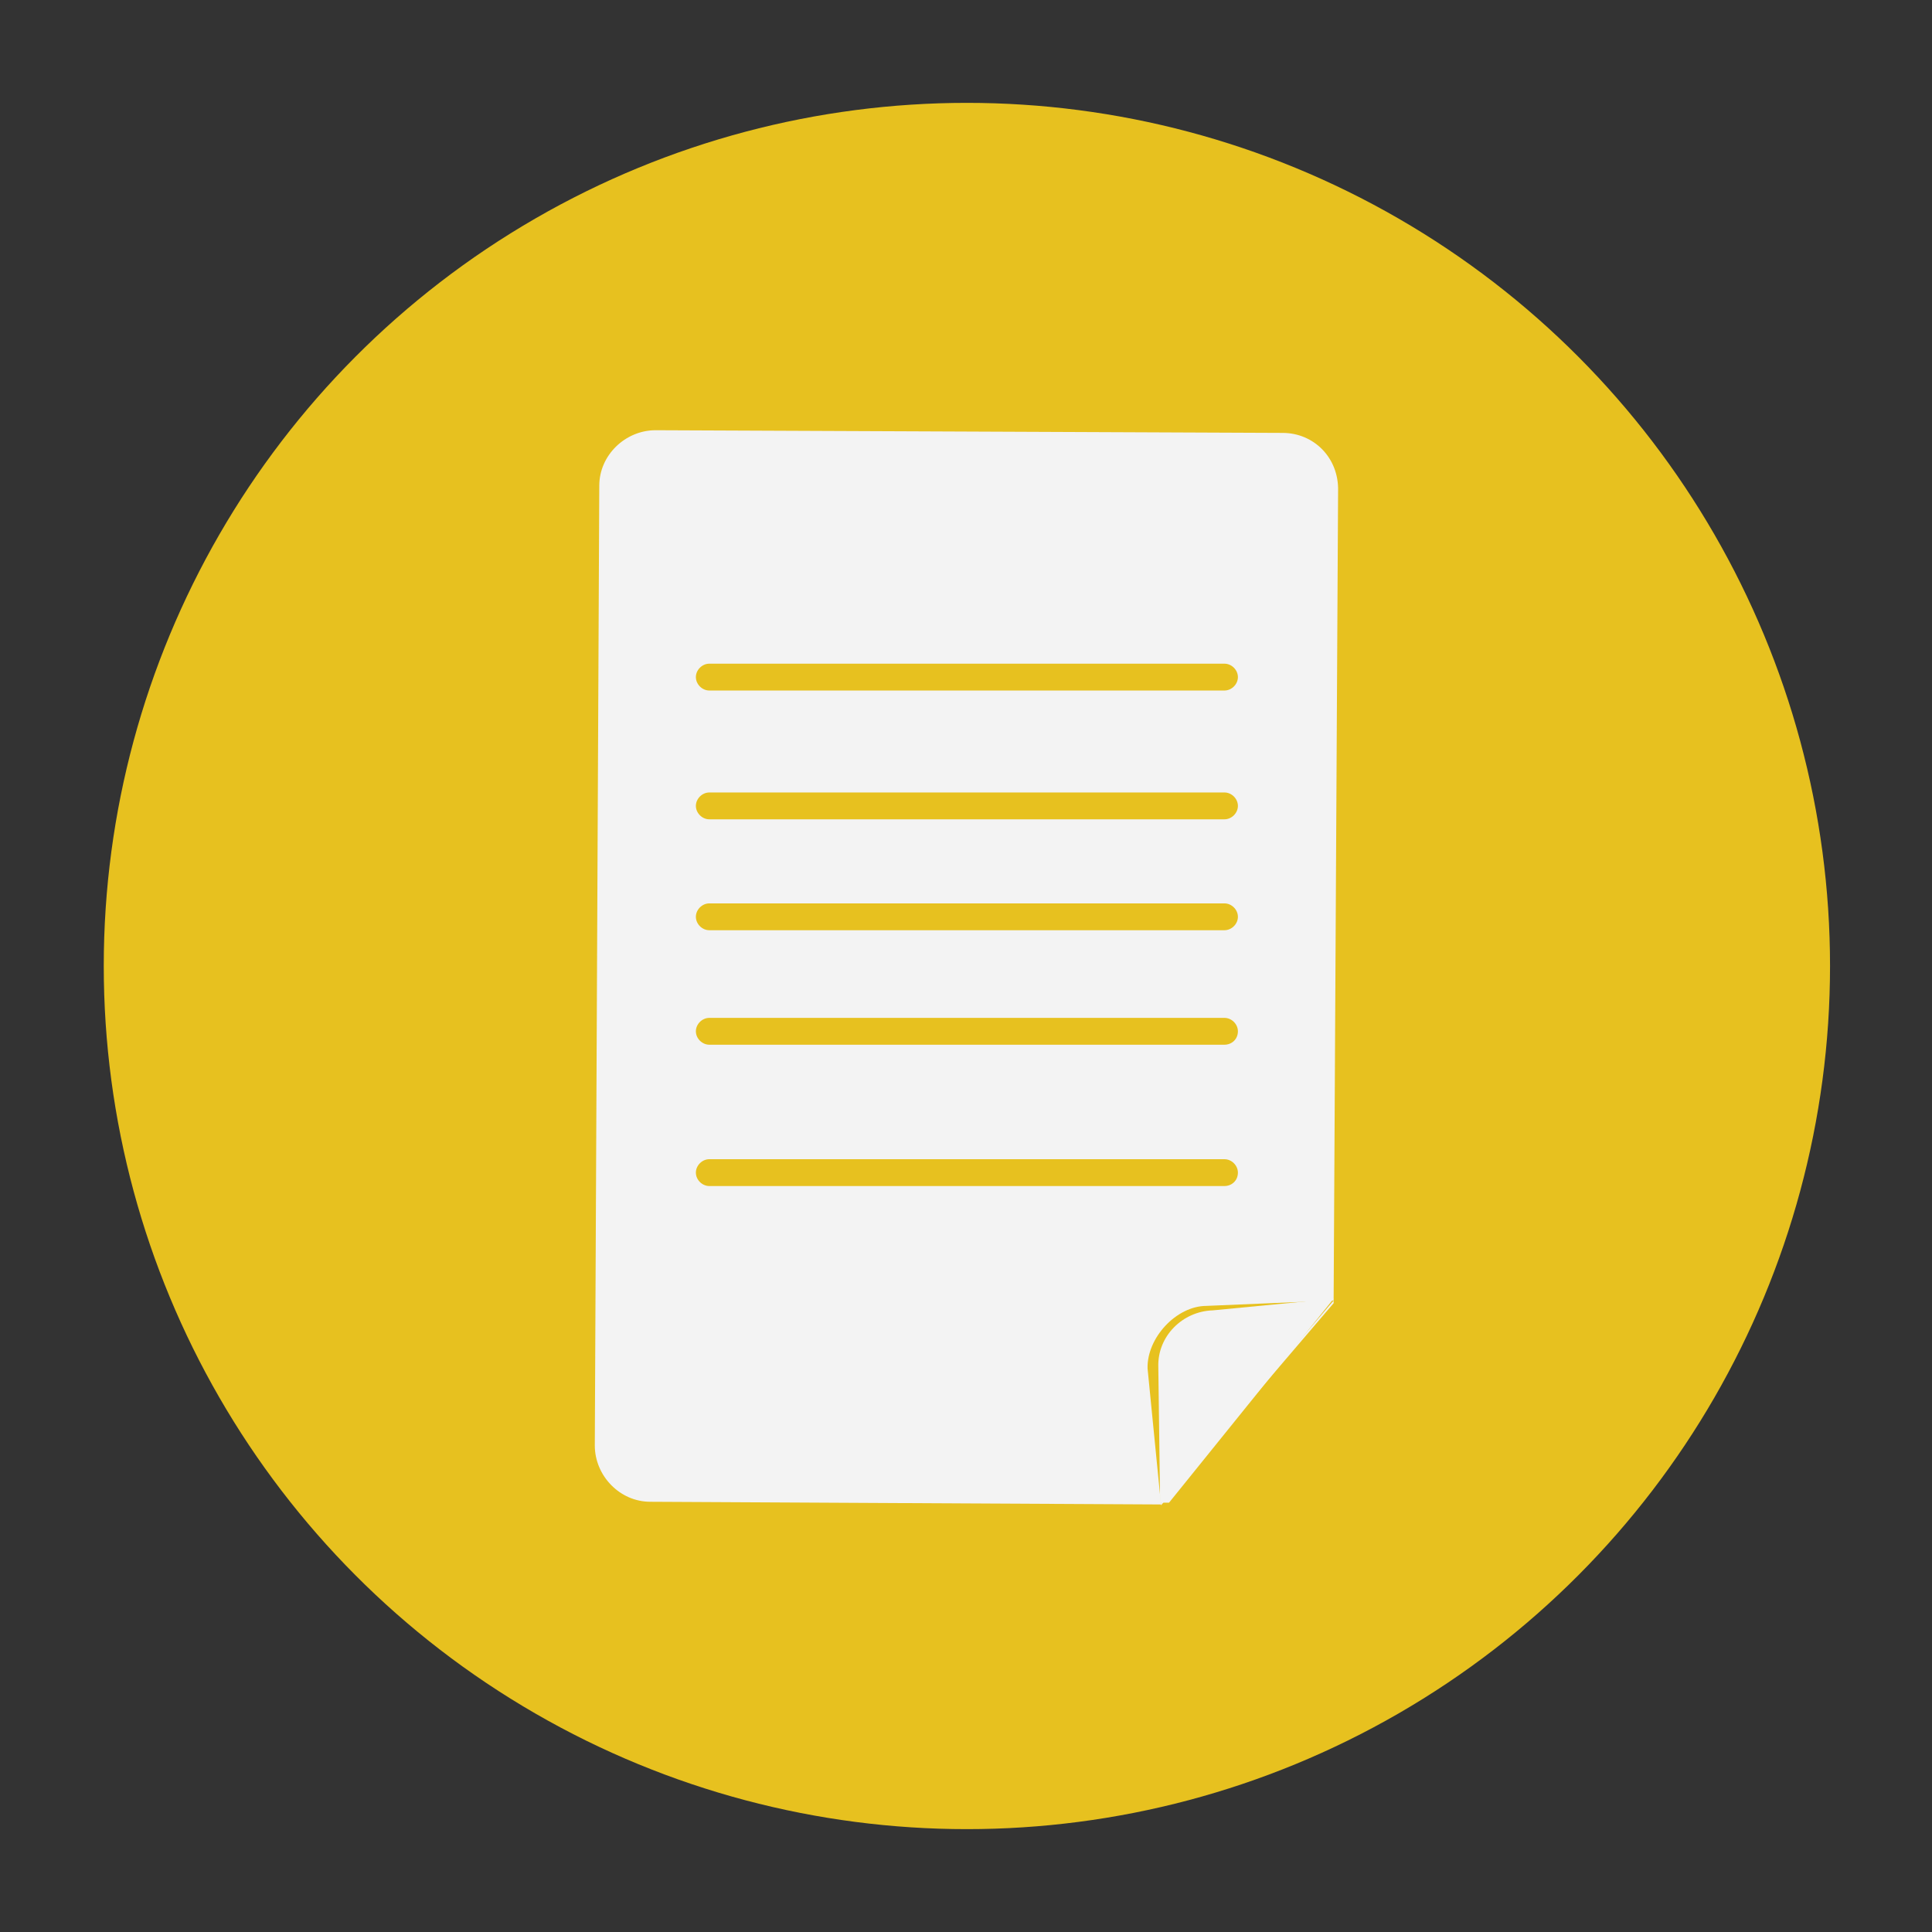 <?xml version="1.0" encoding="utf-8"?>
<!-- Generator: Adobe Illustrator 28.3.0, SVG Export Plug-In . SVG Version: 6.00 Build 0)  -->
<svg version="1.1" id="Layer_1" xmlns="http://www.w3.org/2000/svg" xmlns:xlink="http://www.w3.org/1999/xlink" x="0px" y="0px"
	 viewBox="0 0 216 216" style="enable-background:new 0 0 216 216;" xml:space="preserve">
<rect x="0" y="0" width="216" height="216" fill="#333333" stroke="none"/>
<style type="text/css">
	.st0{fill:#E7C11F;}
	.st1{fill:url(#SVGID_1_);}
	.st2{fill:url(#SVGID_00000083052076488440748410000013699646453180269759_);}
	.st3{fill:url(#SVGID_00000028282762262536849100000010600235105140779953_);}
</style>
<g>
	<circle class="st0" cx="108.1" cy="108" r="96.5"/>
	
		<linearGradient id="SVGID_1_" gradientUnits="userSpaceOnUse" x1="66.515" y1="109.751" x2="149.618" y2="109.751" gradientTransform="matrix(1 0 0 -1 0 218)">
		<stop  offset="0" style="stop-color:#F3F3F3"/>
		<stop  offset="0.889" style="stop-color:#F3F3F3"/>
		<stop  offset="0.909" style="stop-color:#F3F3F3"/>
		<stop  offset="1" style="stop-color:#F3F3F3"/>
		<stop  offset="1" style="stop-color:#FFFFFF"/>
		<stop  offset="1" style="stop-color:#FFFFFF"/>
		<stop  offset="1" style="stop-color:#E8E7E7"/>
	</linearGradient>
	<path class="st1" d="M143.4,48.4l-70.1-0.3c-3.4,0-6.3,2.8-6.3,6.2l-0.5,107.3c0,3.4,2.8,6.3,6.2,6.3l57.1,0.3l-1.5-15.2
		c-0.1-3.4,3.2-7,6.6-7l14.2-0.6L129.8,168v0.3l19.3-22.6l0.5-90.8C149.7,51.2,146.9,48.4,143.4,48.4z M136.9,132.6H79.3
		c-0.8,0-1.5-0.7-1.5-1.5s0.7-1.5,1.5-1.5h57.6c0.8,0,1.5,0.7,1.5,1.5C138.4,132,137.7,132.6,136.9,132.6z M136.9,116.8H79.3
		c-0.8,0-1.5-0.7-1.5-1.5s0.7-1.5,1.5-1.5h57.6c0.8,0,1.5,0.7,1.5,1.5C138.4,116.2,137.7,116.8,136.9,116.8z M136.9,104H79.3
		c-0.8,0-1.5-0.7-1.5-1.5s0.7-1.5,1.5-1.5h57.6c0.8,0,1.5,0.7,1.5,1.5S137.7,104,136.9,104z M136.9,91.6H79.3
		c-0.8,0-1.5-0.7-1.5-1.5s0.7-1.5,1.5-1.5h57.6c0.8,0,1.5,0.7,1.5,1.5S137.7,91.6,136.9,91.6z M136.9,77.2H79.3
		c-0.8,0-1.5-0.7-1.5-1.5s0.7-1.5,1.5-1.5h57.6c0.8,0,1.5,0.7,1.5,1.5S137.7,77.2,136.9,77.2z"/>
	
		<linearGradient id="SVGID_00000096775358035401516870000017367080872904148374_" gradientUnits="userSpaceOnUse" x1="130.315" y1="49.851" x2="130.315" y2="49.851" gradientTransform="matrix(1 0 0 -1 0 218)">
		<stop  offset="0" style="stop-color:#F3F3F3"/>
		<stop  offset="0.889" style="stop-color:#F3F3F3"/>
		<stop  offset="0.909" style="stop-color:#F3F3F3"/>
		<stop  offset="1" style="stop-color:#F3F3F3"/>
		<stop  offset="1" style="stop-color:#FFFFFF"/>
		<stop  offset="1" style="stop-color:#FFFFFF"/>
		<stop  offset="1" style="stop-color:#E8E7E7"/>
	</linearGradient>
	<path style="fill:url(#SVGID_00000096775358035401516870000017367080872904148374_);" d="M130.3,168.1"/>
	
		<linearGradient id="SVGID_00000036240274823250803360000008818073635106752695_" gradientUnits="userSpaceOnUse" x1="129.487" y1="61.351" x2="149.203" y2="61.351" gradientTransform="matrix(1 0 0 -1 0 218)">
		<stop  offset="0" style="stop-color:#F3F3F3"/>
		<stop  offset="0.889" style="stop-color:#F3F3F3"/>
		<stop  offset="0.909" style="stop-color:#F3F3F3"/>
		<stop  offset="1" style="stop-color:#F3F3F3"/>
		<stop  offset="1" style="stop-color:#FFFFFF"/>
		<stop  offset="1" style="stop-color:#FFFFFF"/>
		<stop  offset="1" style="stop-color:#E8E7E7"/>
	</linearGradient>
	<path style="fill:url(#SVGID_00000036240274823250803360000008818073635106752695_);" d="M135.6,146.5c-3.4,0.1-6.2,2.9-6.1,6.3
		l0.2,15.2h1l18.4-22.8L135.6,146.5z"/>
</g>
</svg>
